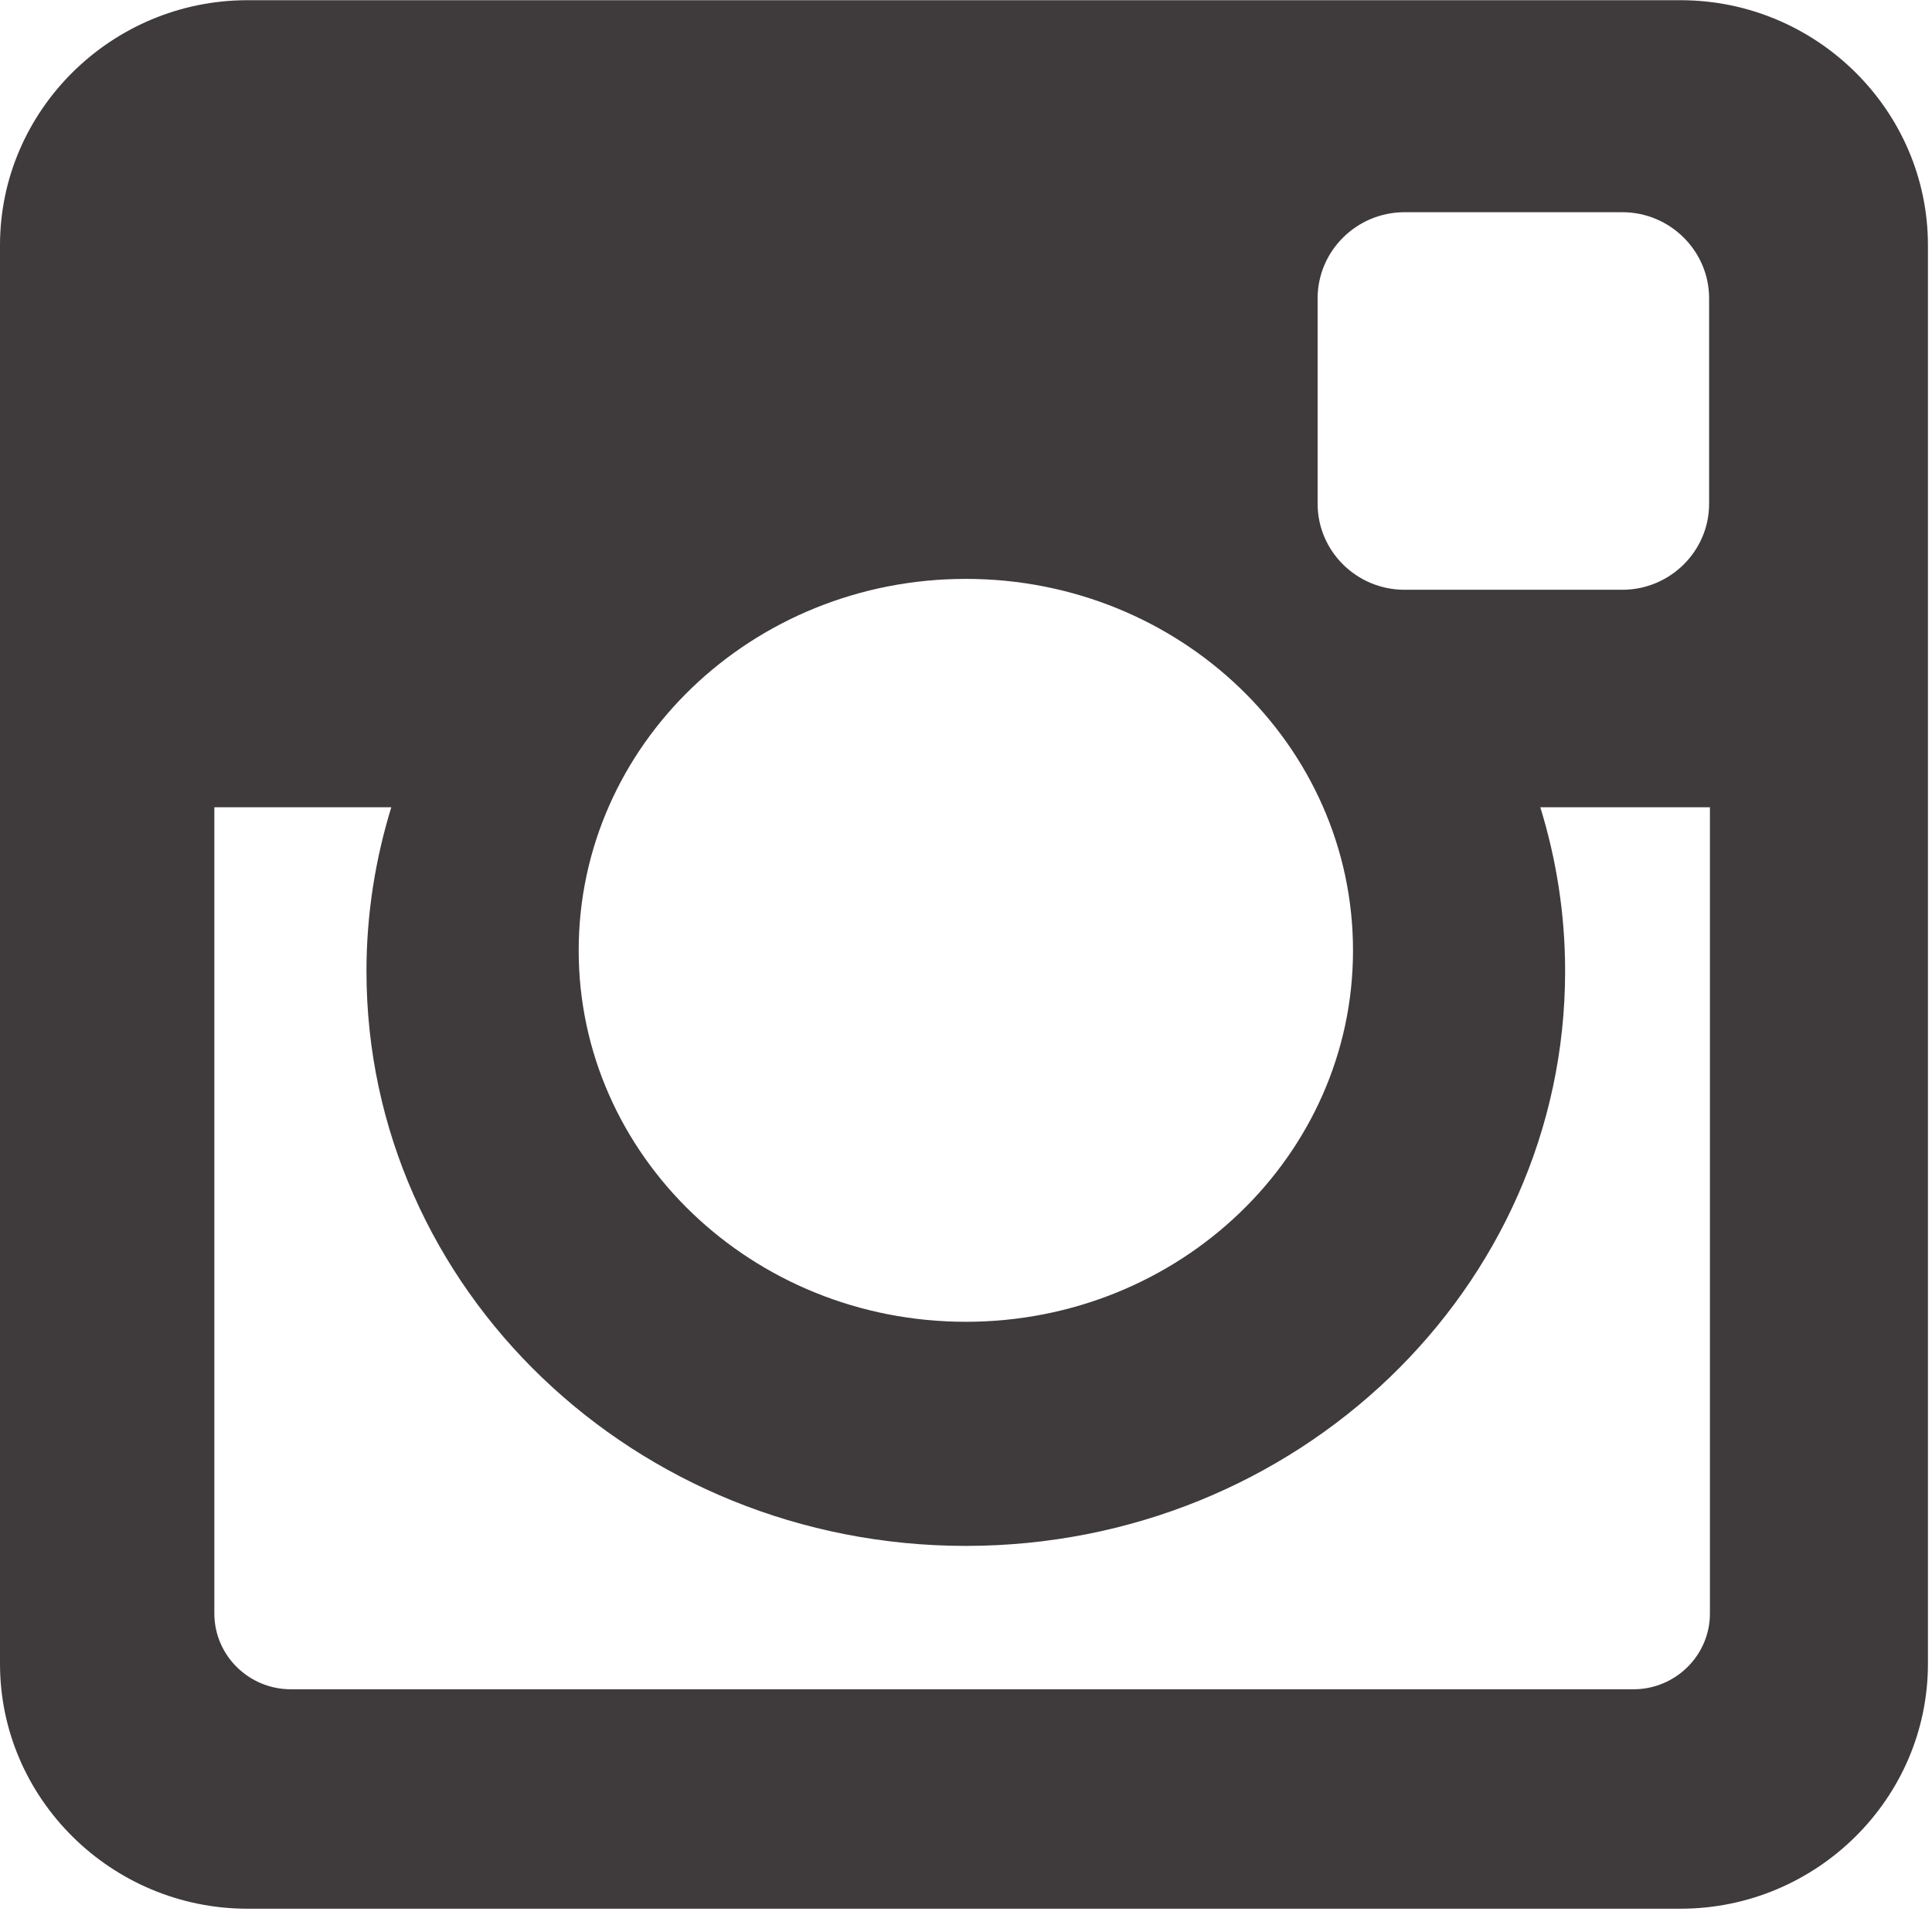 <svg width="19" height="19" viewBox="0 0 19 19" fill="none" xmlns="http://www.w3.org/2000/svg">
<g clip-path="url(#clip0_236_186)">
<path d="M2.434 0.002H16.526C17.865 0.002 18.96 1.086 18.96 2.411V16.363C18.96 17.688 17.865 18.771 16.526 18.771H2.434C1.096 18.771 0 17.688 0 16.363V2.411C0 1.086 1.096 0.002 2.434 0.002ZM13.812 2.087C13.342 2.087 12.958 2.468 12.958 2.933V4.955C12.958 5.42 13.342 5.8 13.812 5.8H15.955C16.424 5.8 16.808 5.42 16.808 4.955V2.933C16.808 2.468 16.424 2.087 15.955 2.087H13.812ZM16.816 7.939H15.148C15.306 8.451 15.392 8.99 15.392 9.551C15.392 12.672 12.752 15.203 9.498 15.203C6.244 15.203 3.604 12.672 3.604 9.551C3.604 8.99 3.691 8.451 3.848 7.939H2.108V15.868C2.108 16.279 2.446 16.613 2.861 16.613H16.064C16.478 16.613 16.816 16.279 16.816 15.868V7.939ZM9.498 5.693C7.396 5.693 5.691 7.328 5.691 9.347C5.691 11.363 7.396 12.999 9.498 12.999C11.601 12.999 13.306 11.363 13.306 9.347C13.306 7.328 11.601 5.693 9.498 5.693Z" fill="#3F3B3C"/>
</g>
<defs>
<clipPath id="clip0_236_186">
<rect width="18.96" height="18.77" fill="white"/>
</clipPath>
</defs>
</svg>
